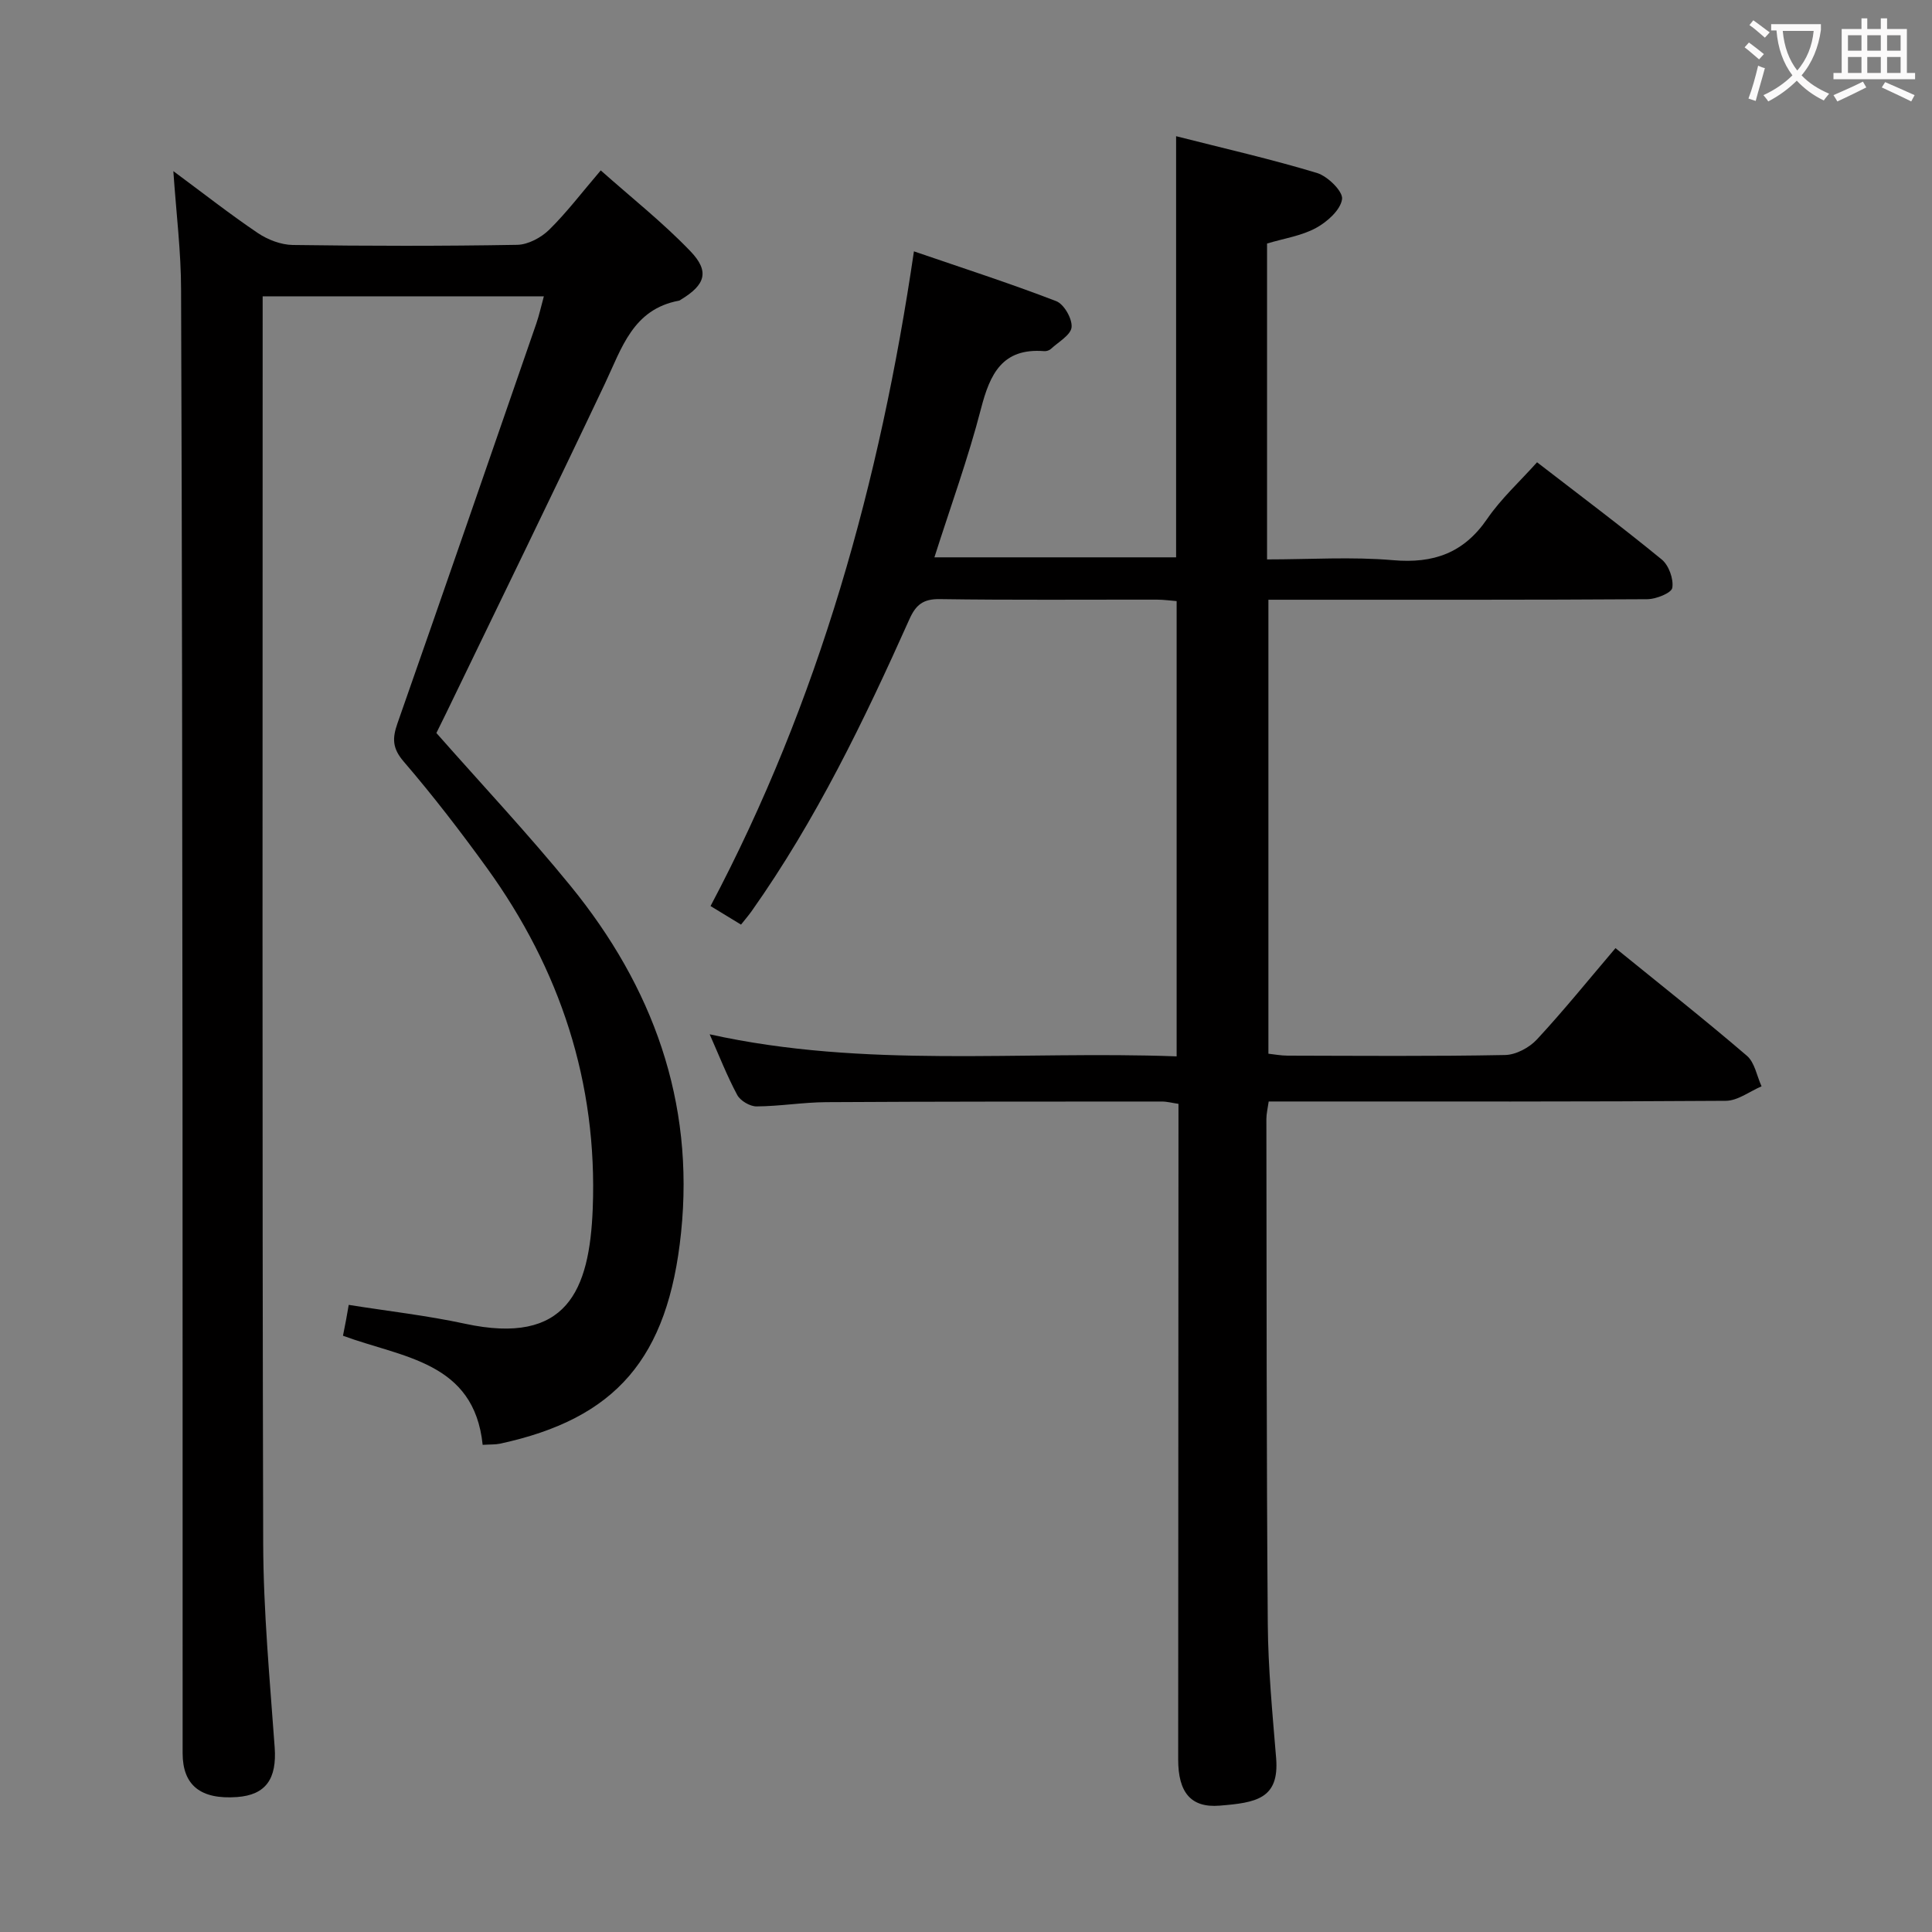 <svg enable-background="new 0 0 400 400" viewBox="0 0 400 400" xmlns="http://www.w3.org/2000/svg"><rect x="0" y="0" width="400" height="400" fill="#808080" stroke="none"/><path d="m243.5 28.2c9.98 2.54 19.67 4.74 29.16 7.61 2.22.67 5.43 3.83 5.2 5.42-.32 2.25-3.08 4.71-5.4 5.97-2.99 1.63-6.58 2.15-10.13 3.22v65.4c8.9 0 17.56-.58 26.09.16 8.4.73 14.64-1.48 19.49-8.56 2.88-4.2 6.75-7.72 10.32-11.71 8.83 6.82 17.47 13.29 25.82 20.13 1.46 1.2 2.48 4.04 2.18 5.87-.18 1.07-3.37 2.34-5.21 2.35-23.99.16-47.99.1-71.99.11-1.99 0-3.98 0-6.42 0v93.99c1.17.12 2.58.4 4 .4 15 .03 30 .16 44.99-.13 2.26-.04 5.03-1.52 6.61-3.23 5.53-5.96 10.65-12.31 16.26-18.9 9.27 7.53 18.39 14.73 27.2 22.28 1.63 1.39 2.06 4.19 3.04 6.33-2.46 1.05-4.91 2.98-7.38 3-29.66.21-59.32.14-88.98.14-1.81 0-3.62 0-5.68 0-.2 1.42-.48 2.53-.48 3.63.05 34.82.02 69.65.29 104.47.07 9.29.97 18.59 1.73 27.86.68 8.44-4.18 9.22-11.7 9.83-6 .49-8.58-2.8-8.58-9.55.01-43.16.04-86.32.06-129.47 0-1.99 0-3.99 0-6.28-1.26-.18-2.35-.48-3.45-.48-23.16.01-46.32-.01-69.48.13-4.81.03-9.61.85-14.42.88-1.36.01-3.35-1.16-4-2.36-2.1-3.91-3.72-8.07-5.71-12.57 32.16 7.13 64.32 3.37 96.68 4.57 0-31.61 0-62.67 0-94.26-1.24-.09-2.66-.3-4.07-.3-15-.02-30 .11-44.99-.11-3.43-.05-4.94 1.19-6.27 4.17-9.37 20.95-19.35 41.6-32.66 60.43-.57.81-1.22 1.56-2.2 2.79-2.1-1.28-4.16-2.53-6.31-3.84 22.47-42.44 35.09-87.81 42.11-135.55 9.94 3.41 19.8 6.59 29.46 10.31 1.61.62 3.34 3.64 3.18 5.39-.15 1.62-2.72 3.05-4.28 4.5-.33.31-.94.5-1.4.46-8.65-.68-11.21 4.69-13.08 11.93-2.65 10.25-6.29 20.23-9.64 30.76h50.04c0-28.67 0-57.37 0-87.19z" fill="#010000"/><path d="m35.89 35.43c6.31 4.67 11.77 8.96 17.51 12.83 2.05 1.38 4.77 2.42 7.2 2.46 15.49.22 30.99.24 46.48-.03 2.25-.04 4.94-1.48 6.61-3.11 3.65-3.59 6.77-7.72 10.69-12.3 6.38 5.67 12.88 10.81 18.57 16.74 4.02 4.19 3.07 6.95-1.94 9.99-.14.09-.28.21-.44.24-9.54 1.77-11.84 9.82-15.31 17.14-10.82 22.84-21.91 45.54-32.9 68.29-.72 1.48-1.46 2.96-2.01 4.08 9.42 10.69 18.99 20.88 27.8 31.69 16.98 20.83 25.67 44.59 22.86 71.74-2.69 26.05-13.48 38.53-37.5 43.71-.95.2-1.96.14-3.58.24-1.77-17.26-16.59-18.03-28.92-22.59.22-1.1.44-2.18.64-3.27.18-.96.34-1.93.55-3.12 8.15 1.3 16.18 2.2 24.05 3.9 21.12 4.56 25.81-6.85 26.47-23.84 1.01-26.02-6.73-49.52-21.93-70.55-5.46-7.55-11.15-14.95-17.22-22.01-2.36-2.75-2.36-4.8-1.29-7.87 9.67-27.57 19.2-55.2 28.76-82.81.59-1.71.97-3.49 1.56-5.63-19.34 0-38.39 0-58.22 0v5.2c0 84.31-.11 168.63.11 252.94.04 14.11 1.37 28.22 2.38 42.31.46 6.45-1.8 9.83-7.81 10.26-7.51.54-11.24-2.42-11.25-9.07-.02-45.82.02-91.64-.02-137.47-.05-55.15-.09-110.3-.3-165.45 0-7.89-.99-15.76-1.6-24.64z" fill="#010000"/><g fill="#fbfafa"><path d="m362.1 8.8c1.1.8 2.1 1.6 3.1 2.4l-1 1.1c-1.3-1.1-2.3-2-3-2.5zm1.9 4.8c.5.2.9.4 1.4.5-.6 2.3-1.3 4.5-1.9 6.8l-1.5-.5c.8-2.1 1.4-4.3 2-6.8zm-1-9.4c1.3.9 2.4 1.8 3.4 2.5l-1 1.1c-1.4-1.2-2.4-2.1-3.2-2.6zm3.7 2.2v-1.4h10.3v1.2c-.5 3.6-1.8 6.8-4 9.4 1.5 1.6 3.4 2.8 5.7 3.8-.3.4-.7.8-1.1 1.4-2.3-1.1-4.1-2.5-5.6-4.1-1.6 1.6-3.6 3.1-5.9 4.3-.3-.5-.7-.9-1-1.3 2.4-1.1 4.4-2.5 6-4.1-1.9-2.5-3-5.6-3.3-9.3h-1.1zm8.8 0h-6.4c.3 3.3 1.3 6 3 8.2 2-2.3 3.1-5.1 3.4-8.2z"/><path d="m385.3 3.8h1.3v2.2h2.8v-2.2h1.3v2.2h4.1v9.1h1.7v1.3h-16.9v-1.3h1.7v-9.1h4.1v-2.2zm.4 13.1.7 1.2c-1.8.9-3.8 1.9-6 2.9-.2-.4-.5-.8-.8-1.3 2.3-1 4.3-1.9 6.1-2.8zm-3.1-6.4h2.8v-3.2h-2.8zm0 4.6h2.8v-3.3h-2.8zm4-4.6h2.8v-3.2h-2.8zm0 4.6h2.8v-3.3h-2.8zm3.7 1.9c2.1.9 4.1 1.8 6.1 2.7l-.7 1.3c-2.2-1.1-4.2-2-6.1-2.9zm3.2-9.7h-2.8v3.2h2.8zm-2.8 7.8h2.8v-3.3h-2.8z"/></g></svg>